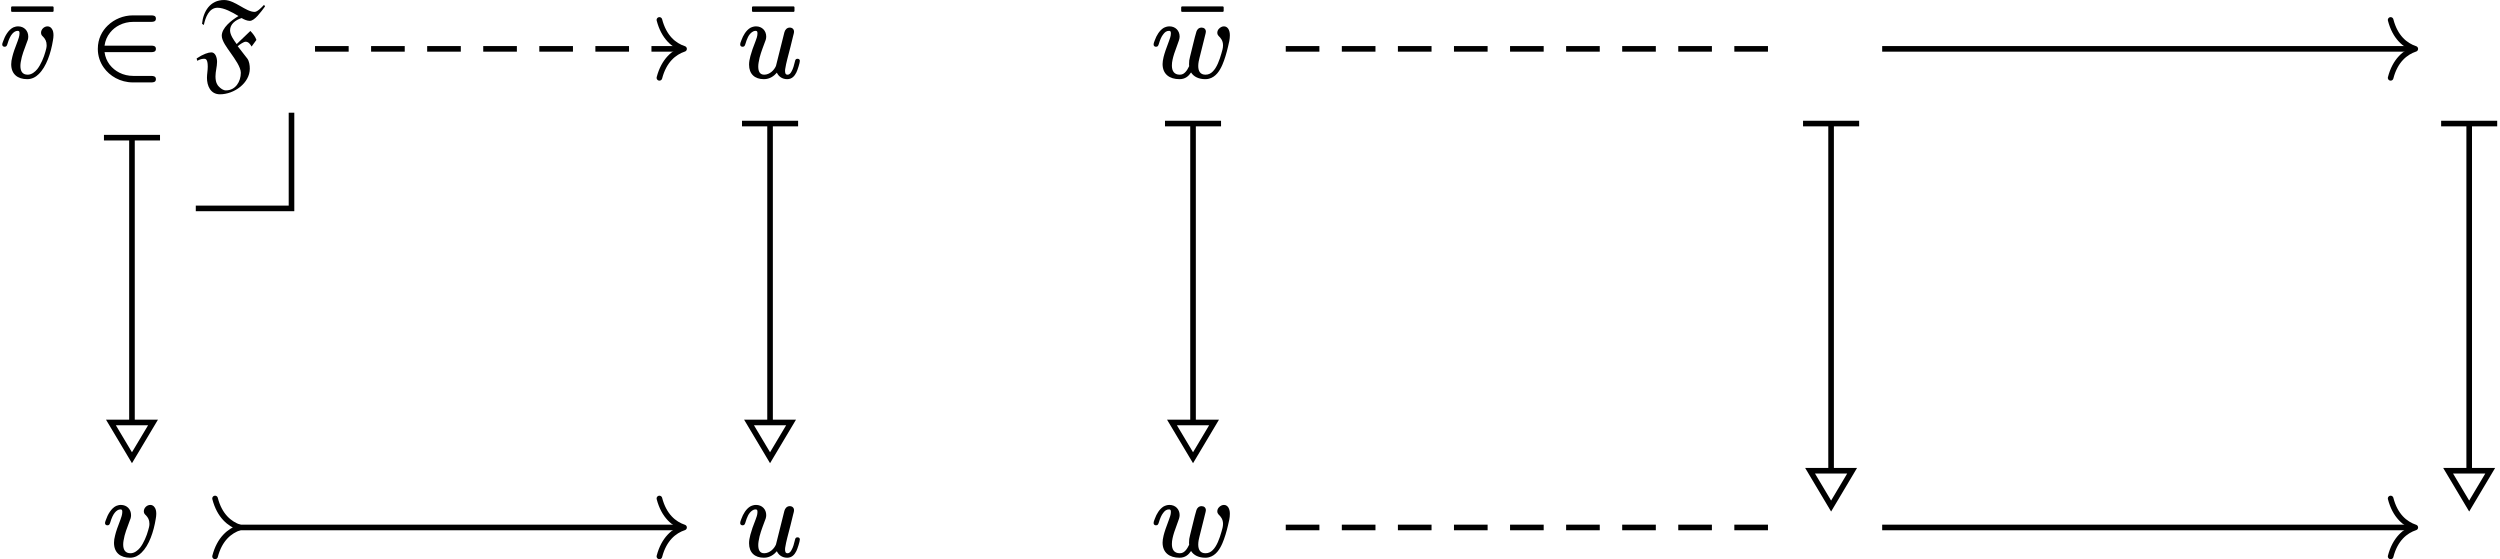 <?xml version='1.0' encoding='UTF-8'?>
<!-- This file was generated by dvisvgm 2.11.1 -->
<svg version='1.1' xmlns='http://www.w3.org/2000/svg' xmlns:xlink='http://www.w3.org/1999/xlink' width='222.126pt' height='49.685pt' viewBox='81.002 56.502 222.126 49.685'>
<defs>
<path id='g0-70' d='M3.666-2.919C3.407-3.268 3.078-3.736 3.078-4.134C3.078-4.682 3.537-5.051 4.105-5.23C4.334-5.091 4.603-4.981 4.832-4.981C5.26-4.981 5.818-5.768 6.187-6.267L6.097-6.406C5.858-6.147 5.499-5.778 5.26-5.778C4.473-5.778 3.507-6.834 2.55-6.834C1.305-6.834 .697-5.818 .588-4.722L.747-4.613C.887-5.28 1.205-6.147 1.963-6.147C2.55-6.147 3.268-5.748 3.826-5.41C3.178-5.021 2.341-4.354 2.341-3.656C2.341-3.198 2.809-2.59 3.138-2.122C3.507-1.594 4.035-.867 4.035-.369C4.035 .408 3.567 1.196 2.71 1.196C2.461 1.196 2.242 1.026 2.072 .847C1.953 .727 1.783 .488 1.783-.05C1.783-.498 1.923-.917 1.923-1.335C1.923-1.724 1.773-2.182 1.415-2.182C1.156-2.182 .687-2.032 .11-1.644L.159-1.435C.269-1.494 .508-1.614 .747-1.614C.877-1.614 1.096-1.634 1.096-.917C1.096-.568 1.026-.249 1.026 .08C1.026 .767 1.325 1.544 2.182 1.544C3.437 1.544 4.832 .548 4.832-.737C4.832-1.026 4.782-1.385 4.623-1.614L3.756-2.73C3.975-2.909 4.294-3.128 4.463-3.128C4.712-3.128 4.872-2.909 4.991-2.7L5.42-3.288C5.31-3.597 5.111-3.846 4.882-4.085L3.666-2.919Z'/>
<path id='g1-50' d='M5.489-.09H3.895C3.447-.09 3.019-.189 2.65-.379C1.983-.717 1.445-1.345 1.335-2.202H5.489C5.719-2.202 5.898-2.252 5.898-2.491S5.719-2.78 5.489-2.78H1.335C1.395-3.228 1.564-3.616 1.833-3.945C2.252-4.473 2.979-4.892 3.885-4.892H5.489C5.719-4.892 5.898-4.941 5.898-5.181S5.719-5.469 5.489-5.469H3.856C3.009-5.469 2.202-5.131 1.624-4.573C1.126-4.095 .737-3.407 .737-2.491C.737-1.863 .936-1.285 1.275-.817C1.783-.1 2.71 .488 3.866 .488H5.489C5.719 .488 5.898 .438 5.898 .199S5.719-.09 5.489-.09Z'/>
<path id='g2-117' d='M5.29-1.614C5.121-1.614 5.091-1.504 5.061-1.365C4.991-1.066 4.902-.727 4.762-.488C4.692-.359 4.593-.199 4.403-.199C4.204-.199 4.184-.369 4.184-.568C4.184-.598 4.184-.638 4.194-.687C4.234-.986 4.314-1.285 4.384-1.584L4.663-2.66C4.732-2.949 4.832-3.337 4.902-3.636C4.932-3.776 4.981-3.885 4.981-4.025C4.981-4.244 4.822-4.384 4.603-4.384C4.354-4.384 4.184-4.194 4.125-3.965L3.377-.976C3.228-.618 2.829-.199 2.331-.199C1.923-.199 1.803-.518 1.803-.927C1.803-1.026 1.813-1.146 1.833-1.265C1.923-1.863 2.132-2.391 2.331-2.929C2.451-3.228 2.511-3.377 2.511-3.587C2.511-4.105 2.142-4.493 1.604-4.493C1.415-4.493 1.235-4.433 1.086-4.354C.717-4.125 .458-3.686 .309-3.268C.249-3.108 .199-3.009 .199-2.869C.199-2.75 .299-2.68 .408-2.68C.588-2.68 .608-2.79 .658-2.919C.797-3.387 .946-3.766 1.255-3.985C1.335-4.045 1.445-4.095 1.574-4.095C1.714-4.095 1.733-4.005 1.733-3.856C1.733-3.616 1.634-3.367 1.574-3.208C1.355-2.67 1.205-2.222 1.106-1.853C1.026-1.564 .986-1.315 .986-1.086C.986-.259 1.494 .199 2.301 .199C2.849 .199 3.218-.1 3.457-.379C3.606-.05 3.925 .199 4.374 .199C4.812 .199 5.041-.1 5.191-.399C5.29-.598 5.499-1.245 5.499-1.425C5.499-1.554 5.41-1.614 5.29-1.614Z'/>
<path id='g2-118' d='M1.813-.976C1.813-1.076 1.823-1.196 1.843-1.315C1.943-1.953 2.152-2.421 2.381-3.059C2.451-3.218 2.511-3.367 2.511-3.587C2.511-4.105 2.142-4.493 1.604-4.493C1.455-4.493 1.315-4.453 1.186-4.403C.737-4.184 .428-3.616 .279-3.168C.239-3.049 .199-2.979 .199-2.869C.199-2.75 .299-2.68 .408-2.68C.588-2.68 .608-2.79 .658-2.919C.787-3.357 .927-3.636 1.076-3.816C1.205-3.965 1.365-4.095 1.574-4.095C1.714-4.095 1.733-4.015 1.733-3.866C1.733-3.626 1.634-3.367 1.574-3.198C1.325-2.56 1.176-2.132 1.096-1.793C1.026-1.534 .996-1.325 .996-1.126C.996-.249 1.564 .199 2.421 .199C2.859 .199 3.198-.01 3.437-.249C4.115-.897 4.523-2.122 4.702-3.238C4.732-3.407 4.752-3.547 4.752-3.706C4.752-3.955 4.702-4.144 4.613-4.264C4.533-4.394 4.403-4.493 4.224-4.493C3.915-4.493 3.646-4.224 3.646-3.925C3.646-3.746 3.736-3.656 3.836-3.567C4.015-3.377 4.144-3.168 4.144-2.809C4.144-2.62 4.095-2.451 4.035-2.242C3.905-1.753 3.626-1.086 3.308-.687C3.118-.458 2.819-.199 2.461-.199C1.993-.199 1.813-.508 1.813-.976Z'/>
<path id='g2-119' d='M4.164-.976C4.164-1.205 4.224-1.524 4.274-1.684L4.692-3.357C4.722-3.507 4.782-3.736 4.822-3.885C4.832-3.945 4.842-3.975 4.842-4.025C4.842-4.244 4.682-4.384 4.463-4.384C4.224-4.384 4.065-4.224 4.005-4.035C3.836-3.507 3.577-2.321 3.437-1.803C3.367-1.554 3.347-1.385 3.347-1.126C3.347-1.116 3.347-1.116 3.347-1.106C3.347-1.036 3.347-1.006 3.357-.956C3.258-.747 3.158-.578 3.039-.448C2.909-.309 2.77-.199 2.531-.199C2.022-.199 1.823-.528 1.823-1.016C1.823-1.205 1.843-1.355 1.883-1.534C1.943-1.823 2.072-2.242 2.331-2.919C2.421-3.158 2.511-3.377 2.511-3.587C2.511-4.105 2.142-4.493 1.604-4.493C1.415-4.493 1.235-4.433 1.086-4.354C.717-4.125 .458-3.686 .309-3.268C.249-3.108 .199-3.009 .199-2.869C.199-2.75 .299-2.68 .408-2.68C.588-2.68 .608-2.79 .658-2.919C.777-3.318 .897-3.587 1.046-3.776C1.186-3.965 1.325-4.095 1.574-4.095C1.714-4.095 1.733-4.005 1.733-3.856C1.733-3.616 1.624-3.357 1.564-3.188C1.315-2.531 1.166-2.102 1.086-1.773C1.026-1.514 .996-1.325 .996-1.146C.996-.249 1.604 .199 2.501 .199C2.501 .199 2.501 .199 2.501 .199C3.009 .199 3.308-.07 3.527-.399C3.756-.02 4.214 .199 4.782 .199C4.902 .199 5.011 .189 5.121 .159C5.729 0 6.077-.548 6.306-1.076C6.506-1.534 6.685-2.142 6.804-2.66C6.894-3.019 6.974-3.347 6.974-3.706C6.974-3.965 6.914-4.144 6.834-4.274C6.745-4.403 6.625-4.493 6.446-4.493C6.366-4.493 6.296-4.473 6.227-4.443C6.047-4.364 5.858-4.174 5.858-3.925C5.858-3.796 5.908-3.716 5.968-3.646C6.157-3.467 6.366-3.228 6.366-2.809C6.366-2.54 6.296-2.361 6.227-2.102C6.057-1.504 5.818-.827 5.44-.468C5.29-.319 5.091-.199 4.812-.199C4.344-.199 4.164-.508 4.164-.976Z'/>
<path id='g3-22' d='M4.294-5.778C4.344-5.778 4.384-5.818 4.384-5.868V-6.177C4.384-6.227 4.344-6.267 4.294-6.267H.697C.648-6.267 .608-6.227 .608-6.177V-5.868C.608-5.818 .648-5.778 .697-5.778H4.294Z'/>
</defs>
<g id='page1'>
<path d='M98.398 75.019H106.902V66.516' stroke='#000' fill='none' stroke-width='.498'/>
<g transform='matrix(1 0 0 1 -11.726 2.491)'>
<use x='93.107' y='60.846' xlink:href='#g3-22'/>
<use x='92.728' y='60.846' xlink:href='#g2-118'/>
<use x='100.682' y='60.846' xlink:href='#g1-50'/>
<use x='110.091' y='60.846' xlink:href='#g0-70'/>
</g>
<g transform='matrix(1 0 0 1 -2.593 45.011)'>
<use x='92.728' y='60.846' xlink:href='#g2-118'/>
</g>
<path d='M92.727 68.859V93.914' stroke='#000' fill='none' stroke-width='.498' stroke-miterlimit='10'/>
<path d='M90.238 68.734H95.219' stroke='#000' fill='none' stroke-width='.498' stroke-miterlimit='10'/>
<path d='M92.727 97.172L94.598 94.039H92.727H90.859Z' stroke='#000' fill='none' stroke-width='.498' stroke-miterlimit='10'/>
<g transform='matrix(1 0 0 1 53.842 2.491)'>
<use x='93.366' y='60.846' xlink:href='#g3-22'/>
<use x='92.728' y='60.846' xlink:href='#g2-117'/>
</g>
<g transform='matrix(1 0 0 1 53.842 45.011)'>
<use x='92.728' y='60.846' xlink:href='#g2-117'/>
</g>
<path d='M108.992 60.844H141.531' stroke='#000' fill='none' stroke-width='.498' stroke-miterlimit='10' stroke-dasharray='2.989,1.993'/>
<path d='M139.59 58.273C139.992 59.816 140.883 60.547 141.781 60.844C140.883 61.145 139.992 61.875 139.59 63.418' stroke='#000' fill='none' stroke-width='.498' stroke-miterlimit='10' stroke-linecap='round' stroke-linejoin='round'/>
<path d='M149.422 67.605V93.914' stroke='#000' fill='none' stroke-width='.498' stroke-miterlimit='10'/>
<path d='M146.929 67.48H151.914' stroke='#000' fill='none' stroke-width='.498' stroke-miterlimit='10'/>
<path d='M149.421 97.172L151.289 94.039H149.421H147.554Z' stroke='#000' fill='none' stroke-width='.498' stroke-miterlimit='10'/>
<path d='M102.051 103.367H141.531' stroke='#000' fill='none' stroke-width='.498' stroke-miterlimit='10'/>
<path d='M100.11 105.938C100.508 104.395 101.403 103.664 102.301 103.367C101.403 103.067 100.508 102.336 100.11 100.793' stroke='#000' fill='none' stroke-width='.498' stroke-miterlimit='10' stroke-linecap='round' stroke-linejoin='round'/>
<path d='M139.59 100.793C139.992 102.336 140.883 103.067 141.781 103.367C140.883 103.664 139.992 104.395 139.59 105.938' stroke='#000' fill='none' stroke-width='.498' stroke-miterlimit='10' stroke-linecap='round' stroke-linejoin='round'/>
<g transform='matrix(1 0 0 1 -3.7 2.491)'>
<use x='189.042' y='60.846' xlink:href='#g3-22'/>
<use x='187.002' y='60.846' xlink:href='#g2-119'/>
</g>
<g transform='matrix(1 0 0 1 -3.7 45.011)'>
<use x='187.002' y='60.846' xlink:href='#g2-119'/>
</g>
<path d='M187.004 67.605V93.914' stroke='#000' fill='none' stroke-width='.498' stroke-miterlimit='10'/>
<path d='M184.512 67.48H189.492' stroke='#000' fill='none' stroke-width='.498' stroke-miterlimit='10'/>
<path d='M187.004 97.172L188.871 94.039H187.004H185.133Z' stroke='#000' fill='none' stroke-width='.498' stroke-miterlimit='10'/>
<path d='M195.242 60.844H239.156' stroke='#000' fill='none' stroke-width='.498' stroke-miterlimit='10' stroke-dasharray='2.989,1.993'/>
<path d='M243.695 67.605V98.203' stroke='#000' fill='none' stroke-width='.498' stroke-miterlimit='10'/>
<path d='M241.203 67.48H246.188' stroke='#000' fill='none' stroke-width='.498' stroke-miterlimit='10'/>
<path d='M243.696 101.465L245.563 98.328H243.696H241.828Z' stroke='#000' fill='none' stroke-width='.498' stroke-miterlimit='10'/>
<path d='M195.242 103.367H239.156' stroke='#000' fill='none' stroke-width='.498' stroke-miterlimit='10' stroke-dasharray='2.989,1.993'/>
<path d='M248.234 60.844H295.352' stroke='#000' fill='none' stroke-width='.498' stroke-miterlimit='10'/>
<path d='M293.411 58.273C293.809 59.816 294.704 60.547 295.602 60.844C294.704 61.145 293.809 61.875 293.411 63.418' stroke='#000' fill='none' stroke-width='.498' stroke-miterlimit='10' stroke-linecap='round' stroke-linejoin='round'/>
<path d='M300.391 67.605V98.203' stroke='#000' fill='none' stroke-width='.498' stroke-miterlimit='10'/>
<path d='M297.898 67.48H302.879' stroke='#000' fill='none' stroke-width='.498' stroke-miterlimit='10'/>
<path d='M300.39 101.465L302.258 98.328H300.39H298.519Z' stroke='#000' fill='none' stroke-width='.498' stroke-miterlimit='10'/>
<path d='M248.234 103.367H295.352' stroke='#000' fill='none' stroke-width='.498' stroke-miterlimit='10'/>
<path d='M293.411 100.793C293.809 102.336 294.704 103.067 295.602 103.367C294.704 103.664 293.809 104.395 293.411 105.938' stroke='#000' fill='none' stroke-width='.498' stroke-miterlimit='10' stroke-linecap='round' stroke-linejoin='round'/>
</g>
</svg>